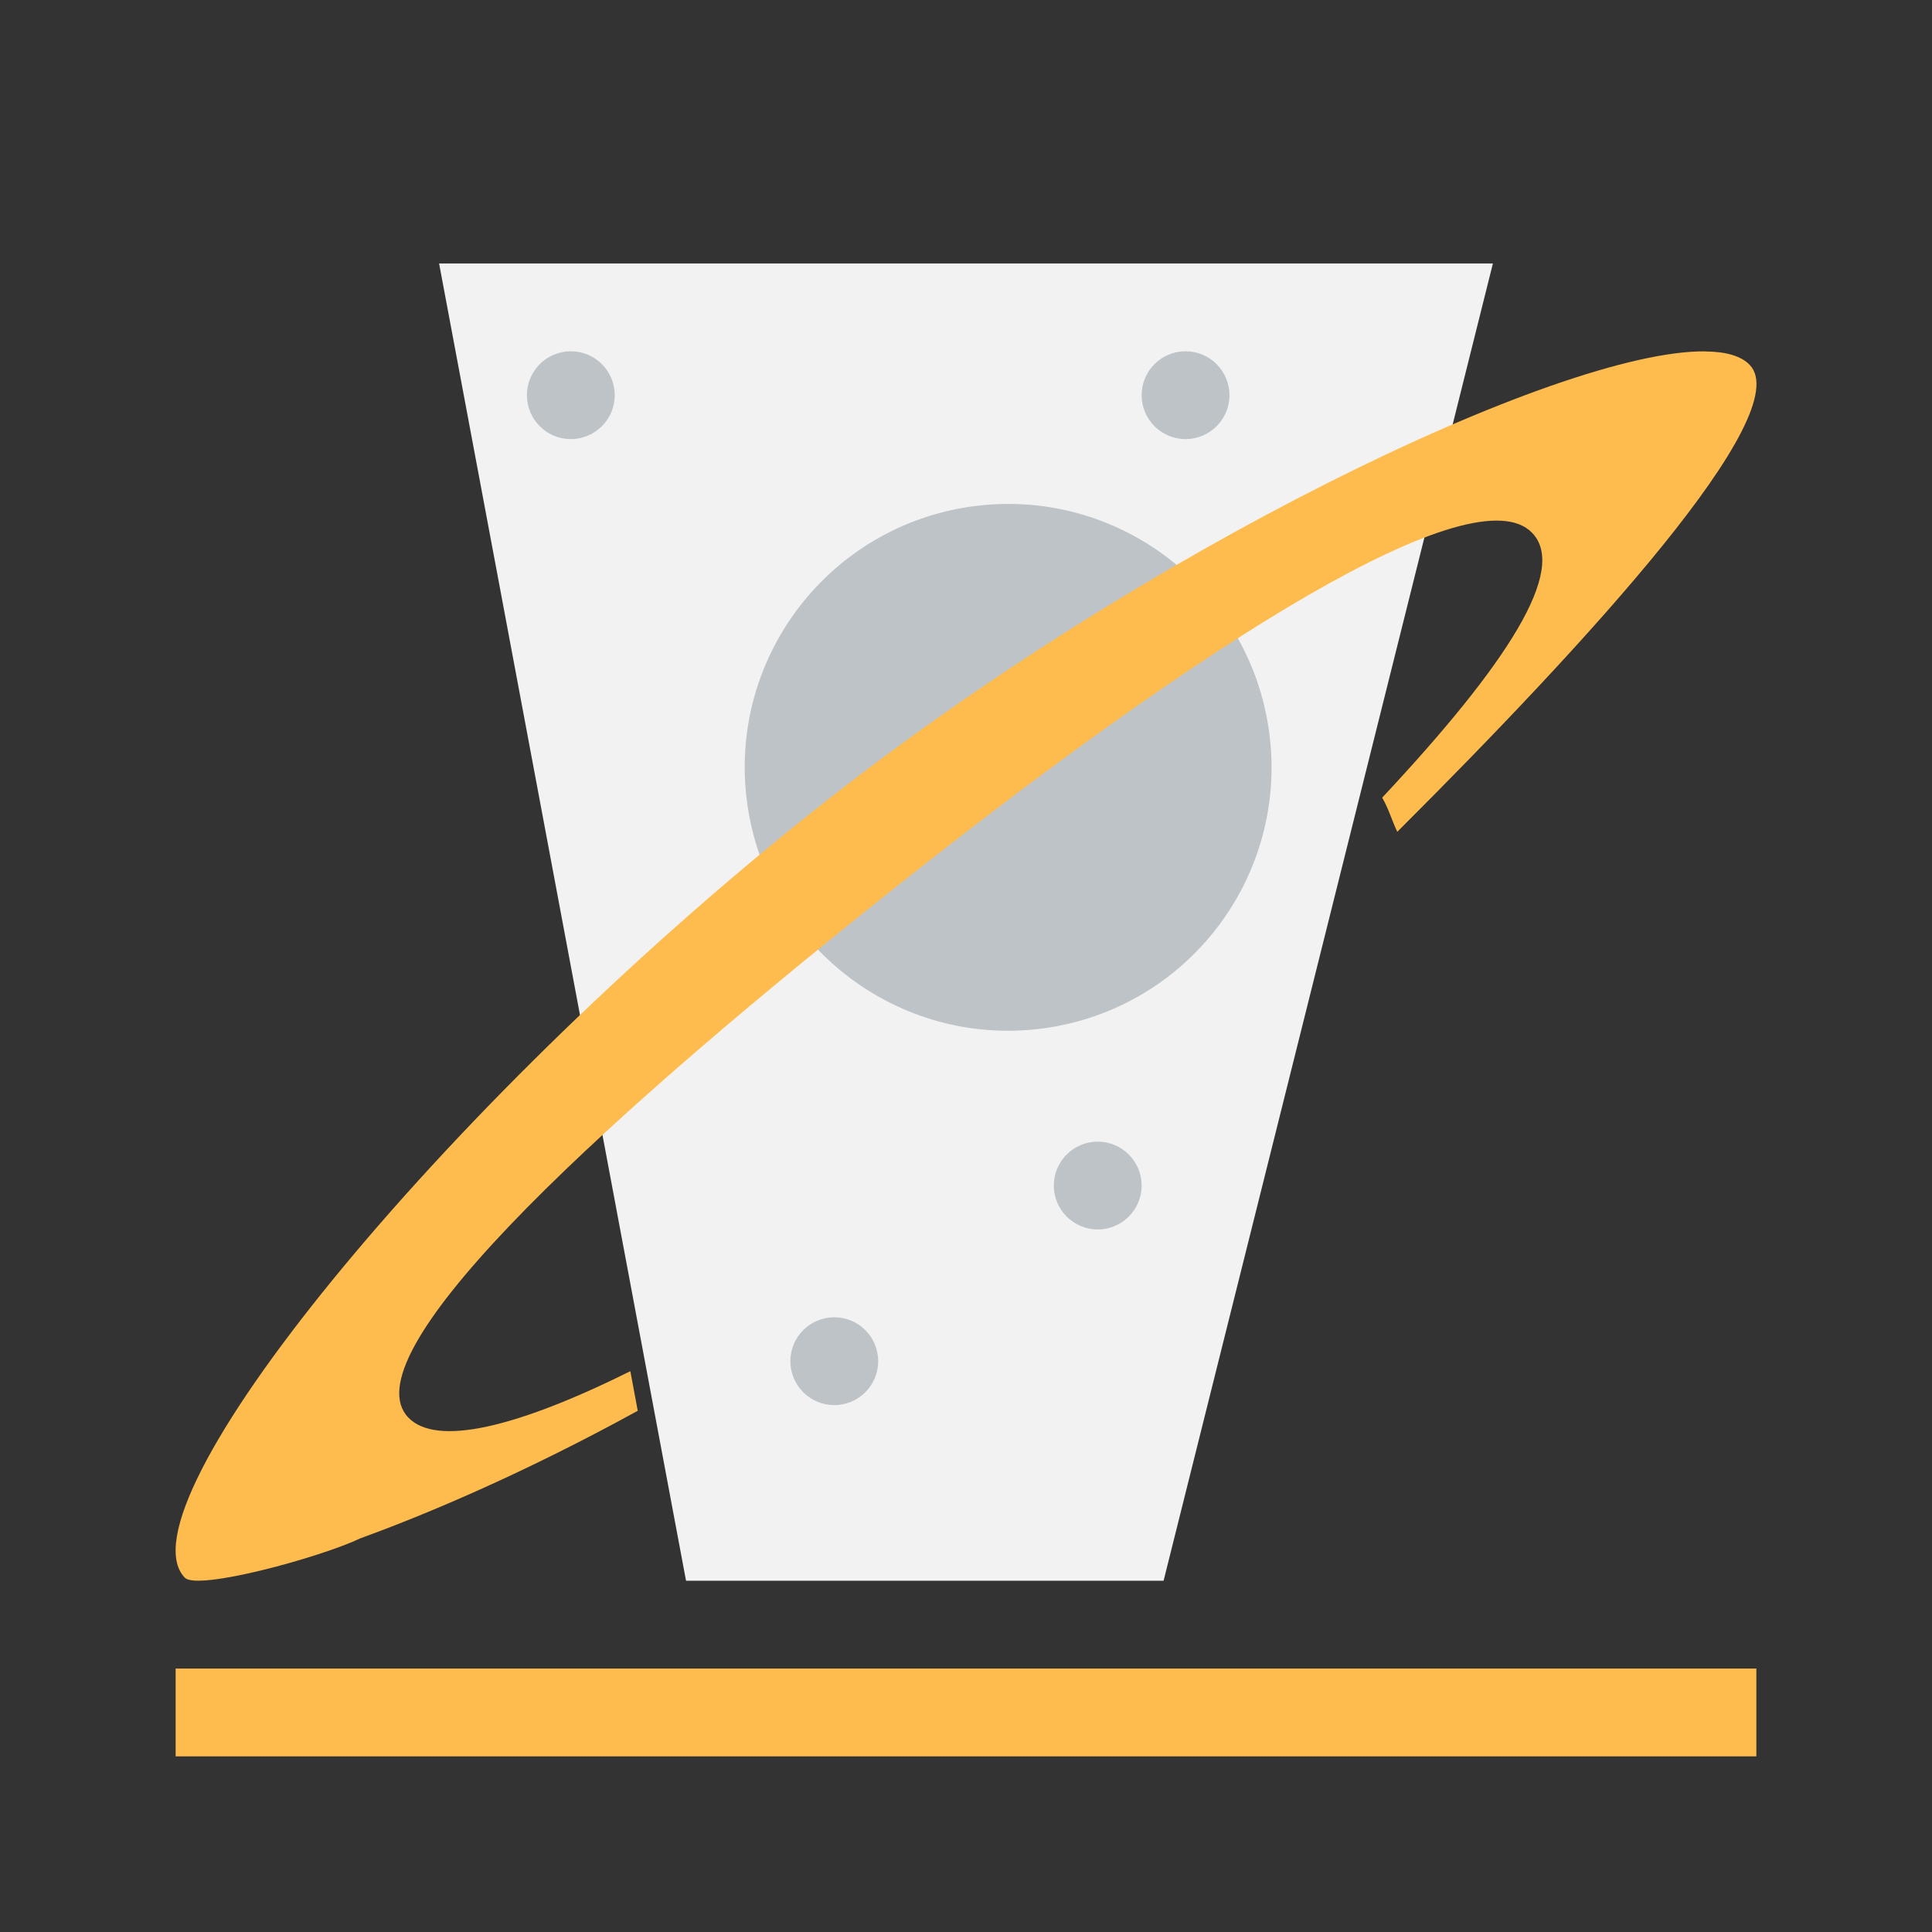 <?xml version="1.0" encoding="UTF-8" standalone="no"?>
<!-- Created with Inkscape (http://www.inkscape.org/) -->

<svg
   xmlns:dc="http://purl.org/dc/elements/1.1/"
   xmlns:cc="http://creativecommons.org/ns#"
   xmlns:rdf="http://www.w3.org/1999/02/22-rdf-syntax-ns#"
   xmlns:svg="http://www.w3.org/2000/svg"
   xmlns="http://www.w3.org/2000/svg"
   xmlns:sodipodi="http://sodipodi.sourceforge.net/DTD/sodipodi-0.dtd"
   xmlns:inkscape="http://www.inkscape.org/namespaces/inkscape"
   width="22"
   height="22"
   id="svg2"
   version="1.1"
   inkscape:version="0.91 r13725"
   viewBox="0 0 22 22"
   sodipodi:docname="kstars_indi.svg">
  <rect x="0" y="0" width="22" height="22" fill="#333333" stroke="none"/>
  <defs
     id="defs4">
    <style
       type="text/css"
       id="current-color-scheme">
      .ColorScheme-Text {
        color:#f2f2f2;
      }
      .ColorScheme-Background {
        color:#eff0f1;
      }
      .ColorScheme-Highlight {
        color:#3daee9;
      }
      .ColorScheme-ViewText {
        color:#31363b;
      }
      .ColorScheme-ViewBackground {
        color:#fcfcfc;
      }
      .ColorScheme-ViewHover {
        color:#93cee9;
      }
      .ColorScheme-ViewFocus{
        color:#3daee9;
      }
      .ColorScheme-ButtonText {
        color:#31363b;
      }
      .ColorScheme-ButtonBackground {
        color:#eff0f1;
      }
      .ColorScheme-ButtonHover {
        color:#93cee9;
      }
      .ColorScheme-ButtonFocus{
        color:#3daee9;
      }
      </style>
    <clipPath
       clipPathUnits="userSpaceOnUse"
       id="clipPath3979">
      <rect
         style="fill:#000000"
         id="rect3981"
         width="64"
         height="64"
         x="0.09"
         y="-0.09"
         clip-path="none" />
    </clipPath>
    <clipPath
       clipPathUnits="userSpaceOnUse"
       id="clipPath3975">
      <rect
         style="fill:#000000"
         id="rect3977"
         width="64"
         height="64"
         x="0.09"
         y="-0.09"
         clip-path="none" />
    </clipPath>
    <clipPath
       clipPathUnits="userSpaceOnUse"
       id="clipPath3971">
      <rect
         style="fill:#000000"
         id="rect3973"
         width="64"
         height="64"
         x="0.09"
         y="-0.09"
         clip-path="none" />
    </clipPath>
    <clipPath
       clipPathUnits="userSpaceOnUse"
       id="clipPath3967">
      <rect
         style="fill:#000000"
         id="rect3969"
         width="64"
         height="64"
         x="0.09"
         y="-0.09"
         clip-path="none" />
    </clipPath>
    <clipPath
       clipPathUnits="userSpaceOnUse"
       id="clipPath3963">
      <rect
         style="fill:#000000"
         id="rect3965"
         width="64"
         height="64"
         x="0.09"
         y="-0.09"
         clip-path="none" />
    </clipPath>
    <clipPath
       clipPathUnits="userSpaceOnUse"
       id="clipPath3959">
      <rect
         style="fill:#000000"
         id="rect3961"
         width="64"
         height="64"
         x="0.09"
         y="-0.09"
         clip-path="none" />
    </clipPath>
    <linearGradient
       id="linearGradient3764">
      <stop
         style="stop-color:#ffffb7;stop-opacity:1;"
         offset="0"
         id="stop3766" />
      <stop
         id="stop3772"
         offset="0.5"
         style="stop-color:#f4e55b;stop-opacity:1;" />
      <stop
         style="stop-color:#ea9a00;stop-opacity:1;"
         offset="1"
         id="stop3768" />
    </linearGradient>
  </defs>
  <sodipodi:namedview
     id="base"
     pagecolor="#ffffff"
     bordercolor="#666666"
     borderopacity="1.0"
     inkscape:pageopacity="0.0"
     inkscape:pageshadow="2"
     inkscape:zoom="13.636363"
     inkscape:cx="15.158978"
     inkscape:cy="9.4670776"
     inkscape:document-units="px"
     inkscape:current-layer="layer1"
     showgrid="true"
     inkscape:showpageshadow="false"
     units="px"
     inkscape:window-width="1024"
     inkscape:window-height="712"
     inkscape:window-x="0"
     inkscape:window-y="0"
     inkscape:window-maximized="1"
     inkscape:object-nodes="true"
     inkscape:snap-bbox="true">
    <inkscape:grid
       type="xygrid"
       id="grid4120" />
    <sodipodi:guide
       position="2,20"
       orientation="18,0"
       id="guide4126" />
    <sodipodi:guide
       position="2,2"
       orientation="0,18"
       id="guide4128" />
    <sodipodi:guide
       position="20,2"
       orientation="-18,0"
       id="guide4130" />
    <sodipodi:guide
       position="20,20"
       orientation="0,-18"
       id="guide4132" />
    <sodipodi:guide
       position="3,19"
       orientation="16,0"
       id="guide4134" />
    <sodipodi:guide
       position="3,3"
       orientation="0,16"
       id="guide4136" />
    <sodipodi:guide
       position="19,3"
       orientation="-16,0"
       id="guide4138" />
    <sodipodi:guide
       position="19,19"
       orientation="0,-16"
       id="guide4140" />
    <sodipodi:guide
       position="19,13"
       orientation="-6,0"
       id="guide4199" />
    <sodipodi:guide
       position="19,19"
       orientation="0,-6"
       id="guide4201" />
  </sodipodi:namedview>
  <g
     inkscape:label="Capa 1"
     inkscape:groupmode="layer"
     id="layer1"
     transform="translate(0,-1030.362)">
    <path
       style="fill:#f2f2f2;fill-opacity:1;fill-rule:evenodd;stroke:none;stroke-width:1px;stroke-linecap:butt;stroke-linejoin:miter;stroke-opacity:1"
       d="M 5 3 L 7.812 18 L 13.25 18 L 17 3 L 5 3 z "
       transform="translate(0,1030.362)"
       id="path4163" />
    <circle
       cy="1031.774"
       cx="-125.847"
       style="fill:#bdc3c7;fill-opacity:1;stroke:none;stroke-width:0.486;stroke-miterlimit:4;stroke-dasharray:none;stroke-opacity:1"
       id="path3714"
       transform="matrix(0.991,-0.132,0.132,0.991,0,0)"
       r="3" />
    <path
       style="fill:#fdbc4d;fill-opacity:1;stroke:none;stroke-width:0.6;stroke-miterlimit:4;stroke-dasharray:none;stroke-opacity:1"
       d="m 19.418,1034.363 c -1.655,-0.018 -6.429,2.271 -10.156,5.234 -4.26,3.387 -7.934,7.918 -7.158,8.73 0.145,0.152 1.552,-0.233 2.002,-0.449 0.687,-0.249 1.808,-0.711 3.156,-1.451 l -0.084,-0.451 c -1.296,0.644 -2.211,0.861 -2.529,0.527 -0.656,-0.686 1.896,-3.134 5.496,-5.996 3.599,-2.862 6.647,-4.763 7.303,-4.076 0.4,0.419 -0.269,1.476 -1.709,3.014 0.071,0.119 0.113,0.266 0.172,0.389 2.182,-2.177 4.548,-4.757 4.014,-5.316 -0.097,-0.102 -0.269,-0.152 -0.506,-0.154 z"
       id="path3482"
       inkscape:connector-curvature="0" />
    <rect
       style="fill:#fdbc4d;fill-opacity:1;stroke:none"
       id="rect4167"
       width="18"
       height="1"
       x="2"
       y="1049.362"
       ry="0" />
    <circle
       style="fill:#bdc3c7;fill-opacity:1;stroke:none"
       id="path4188"
       cx="6.5"
       cy="1034.862"
       r="0.5" />
    <circle
       style="fill:#bdc3c7;fill-opacity:1;stroke:none"
       id="path4190"
       cx="9.5"
       cy="1045.862"
       r="0.5" />
    <circle
       style="fill:#bdc3c7;fill-opacity:1;stroke:none"
       id="path4190-4"
       cx="13.5"
       cy="1034.862"
       r="0.5" />
    <circle
       style="fill:#bdc3c7;fill-opacity:1;stroke:none"
       id="path4190-40"
       cx="12.5"
       cy="1043.862"
       r="0.5" />
  </g>
</svg>
